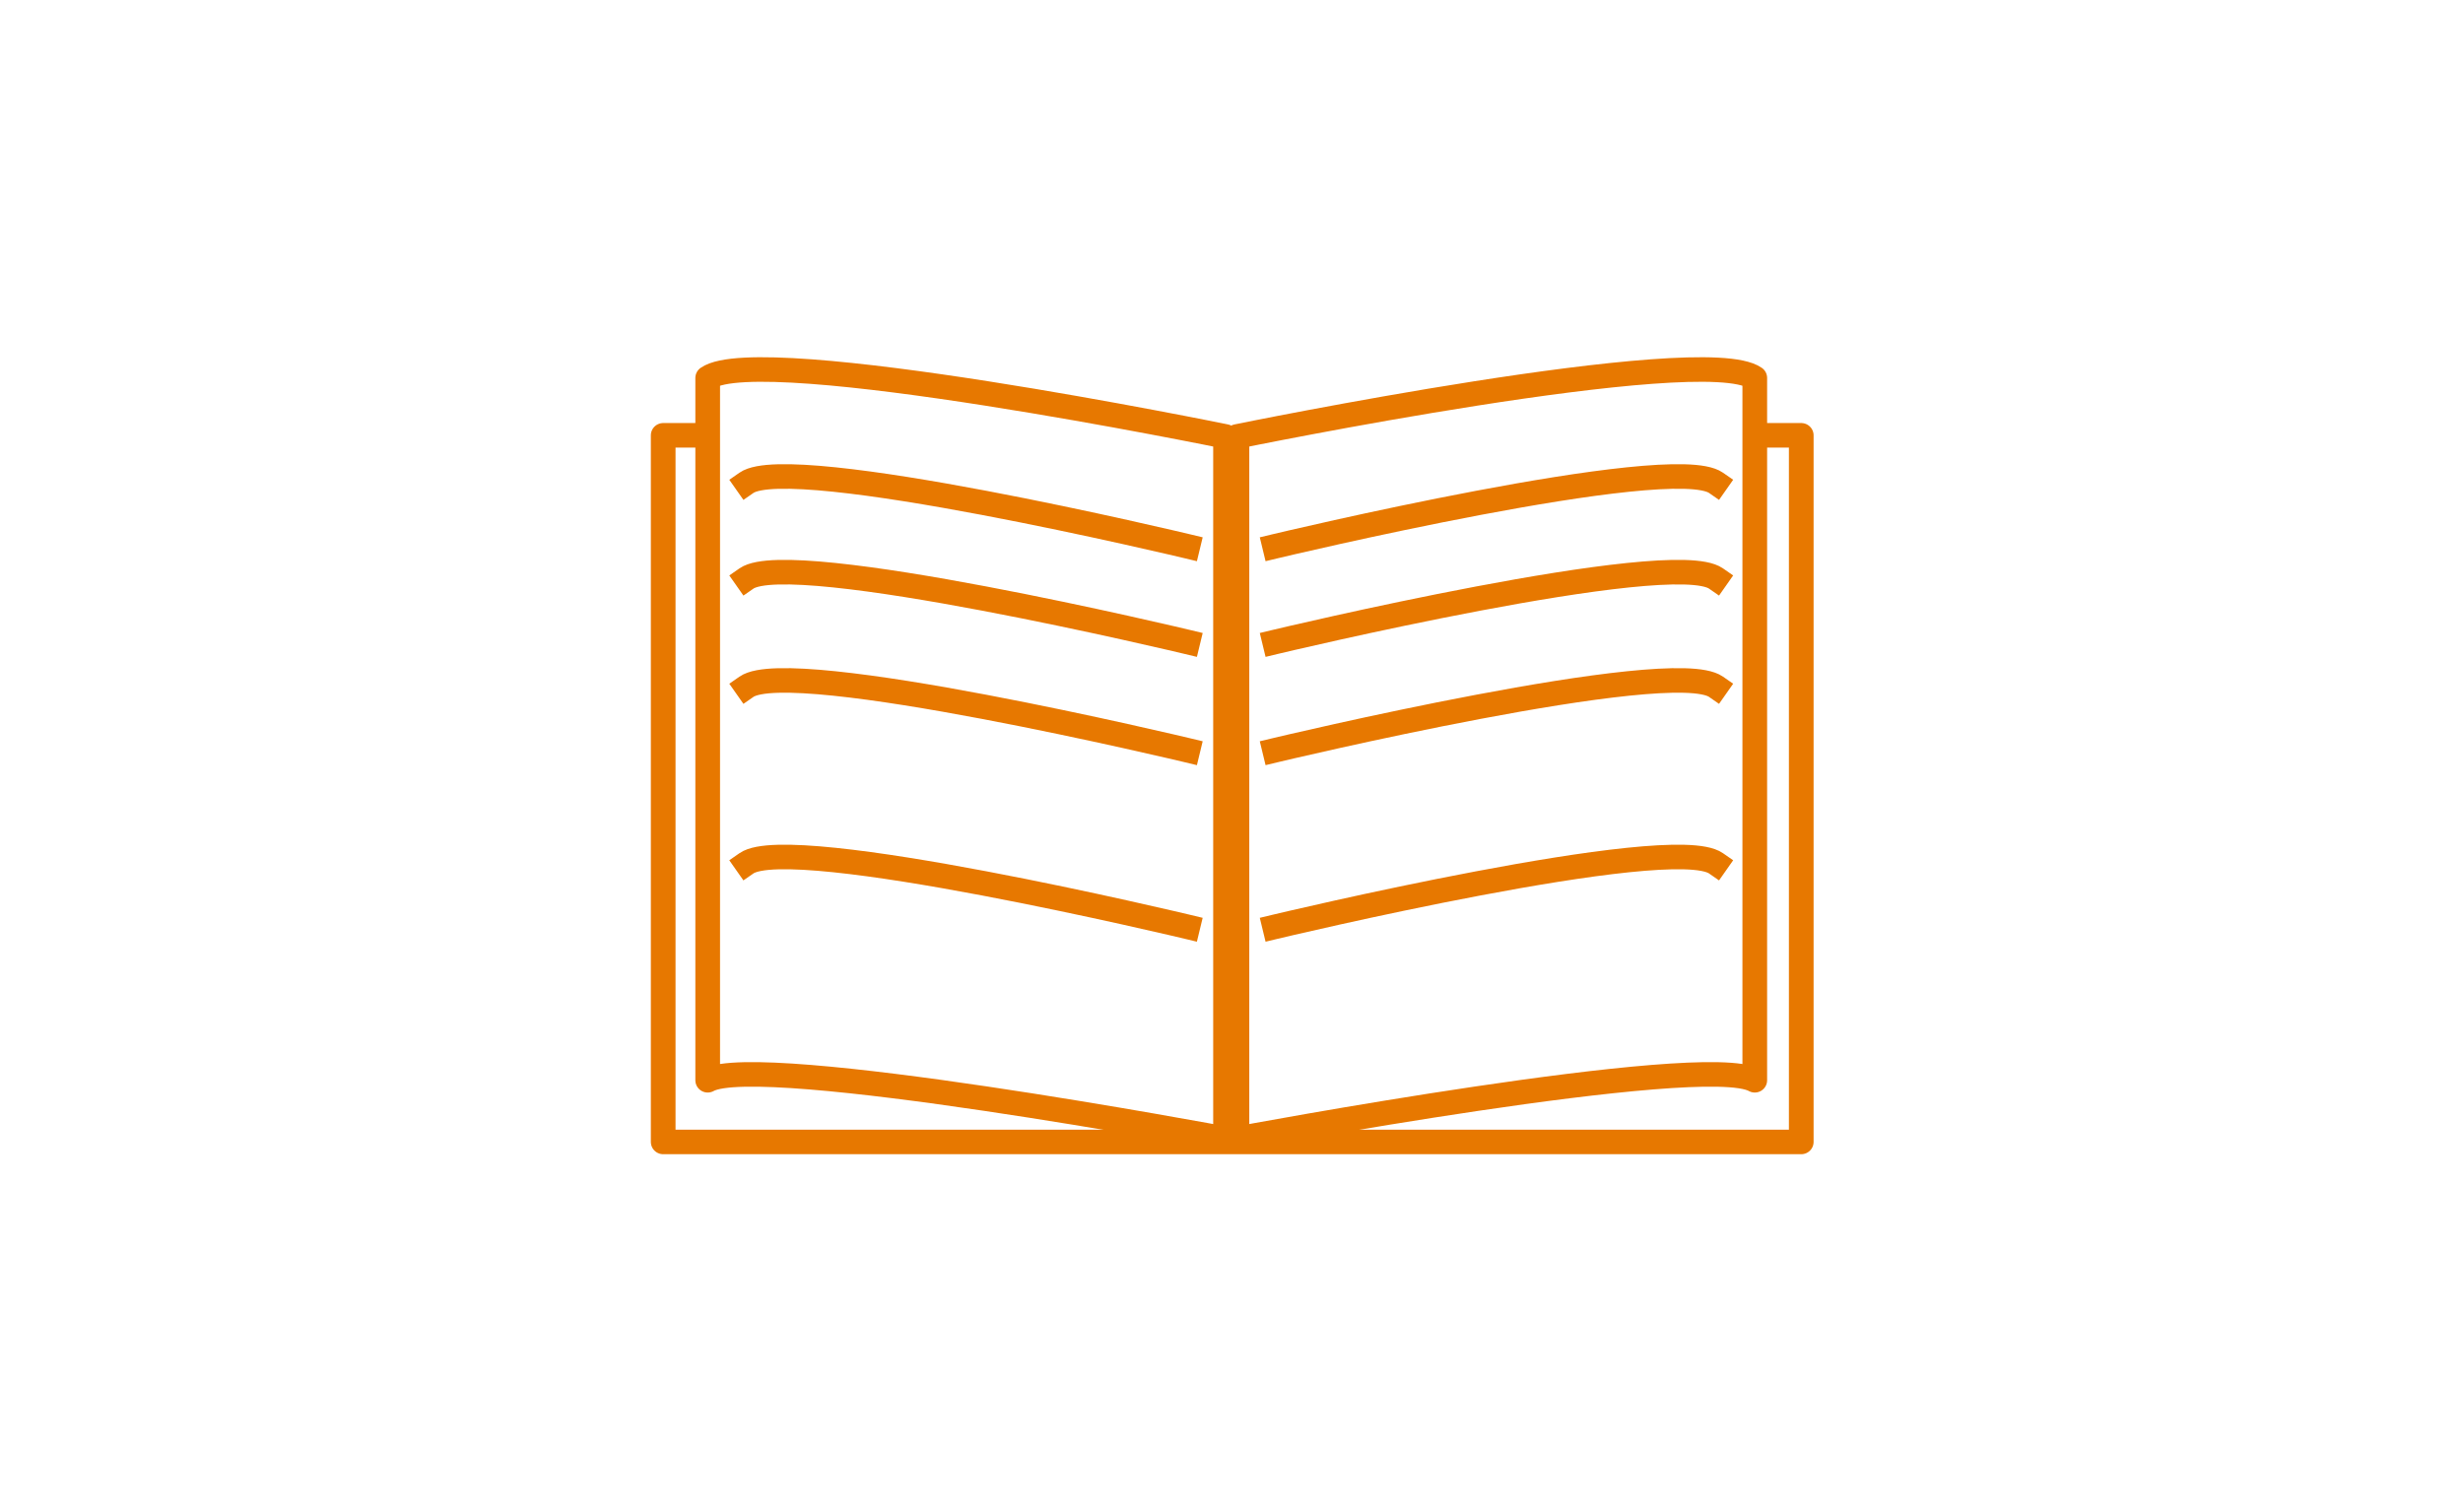 <?xml version="1.0" encoding="UTF-8" standalone="no"?>
<!-- Created with Inkscape (http://www.inkscape.org/) -->

<svg
   width="100mm"
   height="61.42mm"
   viewBox="0 0 100 61.42"
   version="1.1"
   id="svg1558"
   inkscape:version="1.2 (1:1.2+202206011327+fc4e4096c5)"
   sodipodi:docname="book_pictogram.svg"
   xmlns:inkscape="http://www.inkscape.org/namespaces/inkscape"
   xmlns:sodipodi="http://sodipodi.sourceforge.net/DTD/sodipodi-0.dtd"
   xmlns="http://www.w3.org/2000/svg"
   xmlns:svg="http://www.w3.org/2000/svg">
  <sodipodi:namedview
     id="namedview1560"
     pagecolor="#505050"
     bordercolor="#ffffff"
     borderopacity="1"
     inkscape:showpageshadow="0"
     inkscape:pageopacity="0"
     inkscape:pagecheckerboard="1"
     inkscape:deskcolor="#505050"
     inkscape:document-units="mm"
     showgrid="false"
     inkscape:zoom="0.75722503"
     inkscape:cx="335.43529"
     inkscape:cy="347.9811"
     inkscape:window-width="1920"
     inkscape:window-height="1016"
     inkscape:window-x="0"
     inkscape:window-y="27"
     inkscape:window-maximized="1"
     inkscape:current-layer="layer1" />
  <defs
     id="defs1555">
    <rect
       x="222.664"
       y="65.199"
       width="183.896"
       height="139.062"
       id="rect5295" />
  </defs>
  <g
     inkscape:label="Layer 1"
     inkscape:groupmode="layer"
     id="layer1"
     transform="translate(100.024,-57.736)">
    <g
       id="g856"
       transform="matrix(0.581,0,0,0.578,-136.04,56.597)"
       style="stroke-width:1.725">
      <path
         id="rect7707-3"
         style="fill:none;stroke:#e77800;stroke-width:1.725;stroke-linecap:square;stroke-linejoin:round"
         d="m 184.661,32.555 h 3.202 V 82.199 H 108.334 V 32.555 h 2.827"
         sodipodi:nodetypes="cccccc" />
      <path
         id="path7756-6"
         style="fill:none;stroke:#e77800;stroke-width:1.725;stroke-linecap:square;stroke-linejoin:round;stroke-dasharray:none"
         d="m 181.904,62.624 c -3.152,-2.2 -30.839,4.467 -30.839,4.467 m 30.839,-16.871 c -3.152,-2.2 -30.839,4.467 -30.839,4.467 m 30.839,-12.074 c -3.152,-2.2 -30.839,4.467 -30.839,4.467 m 30.839,-11.189 c -3.152,-2.2 -30.839,4.467 -30.839,4.467 m 33.55,-11.835 c -3.699,-2.582 -36.187,4.113 -36.187,4.113 v 49.344 c 0,0 32.616,-6.148 36.187,-4.113 z m -70.461,34.101 c 3.152,-2.2 30.839,4.467 30.839,4.467 M 114.155,50.22 c 3.152,-2.2 30.839,4.467 30.839,4.467 M 114.155,42.613 c 3.152,-2.2 30.839,4.467 30.839,4.467 M 114.155,35.891 c 3.152,-2.2 30.839,4.467 30.839,4.467 m -33.55,-11.835 c 3.699,-2.582 36.187,4.113 36.187,4.113 v 49.344 c 0,0 -32.616,-6.148 -36.187,-4.113 z" />
    </g>
  </g>
</svg>
